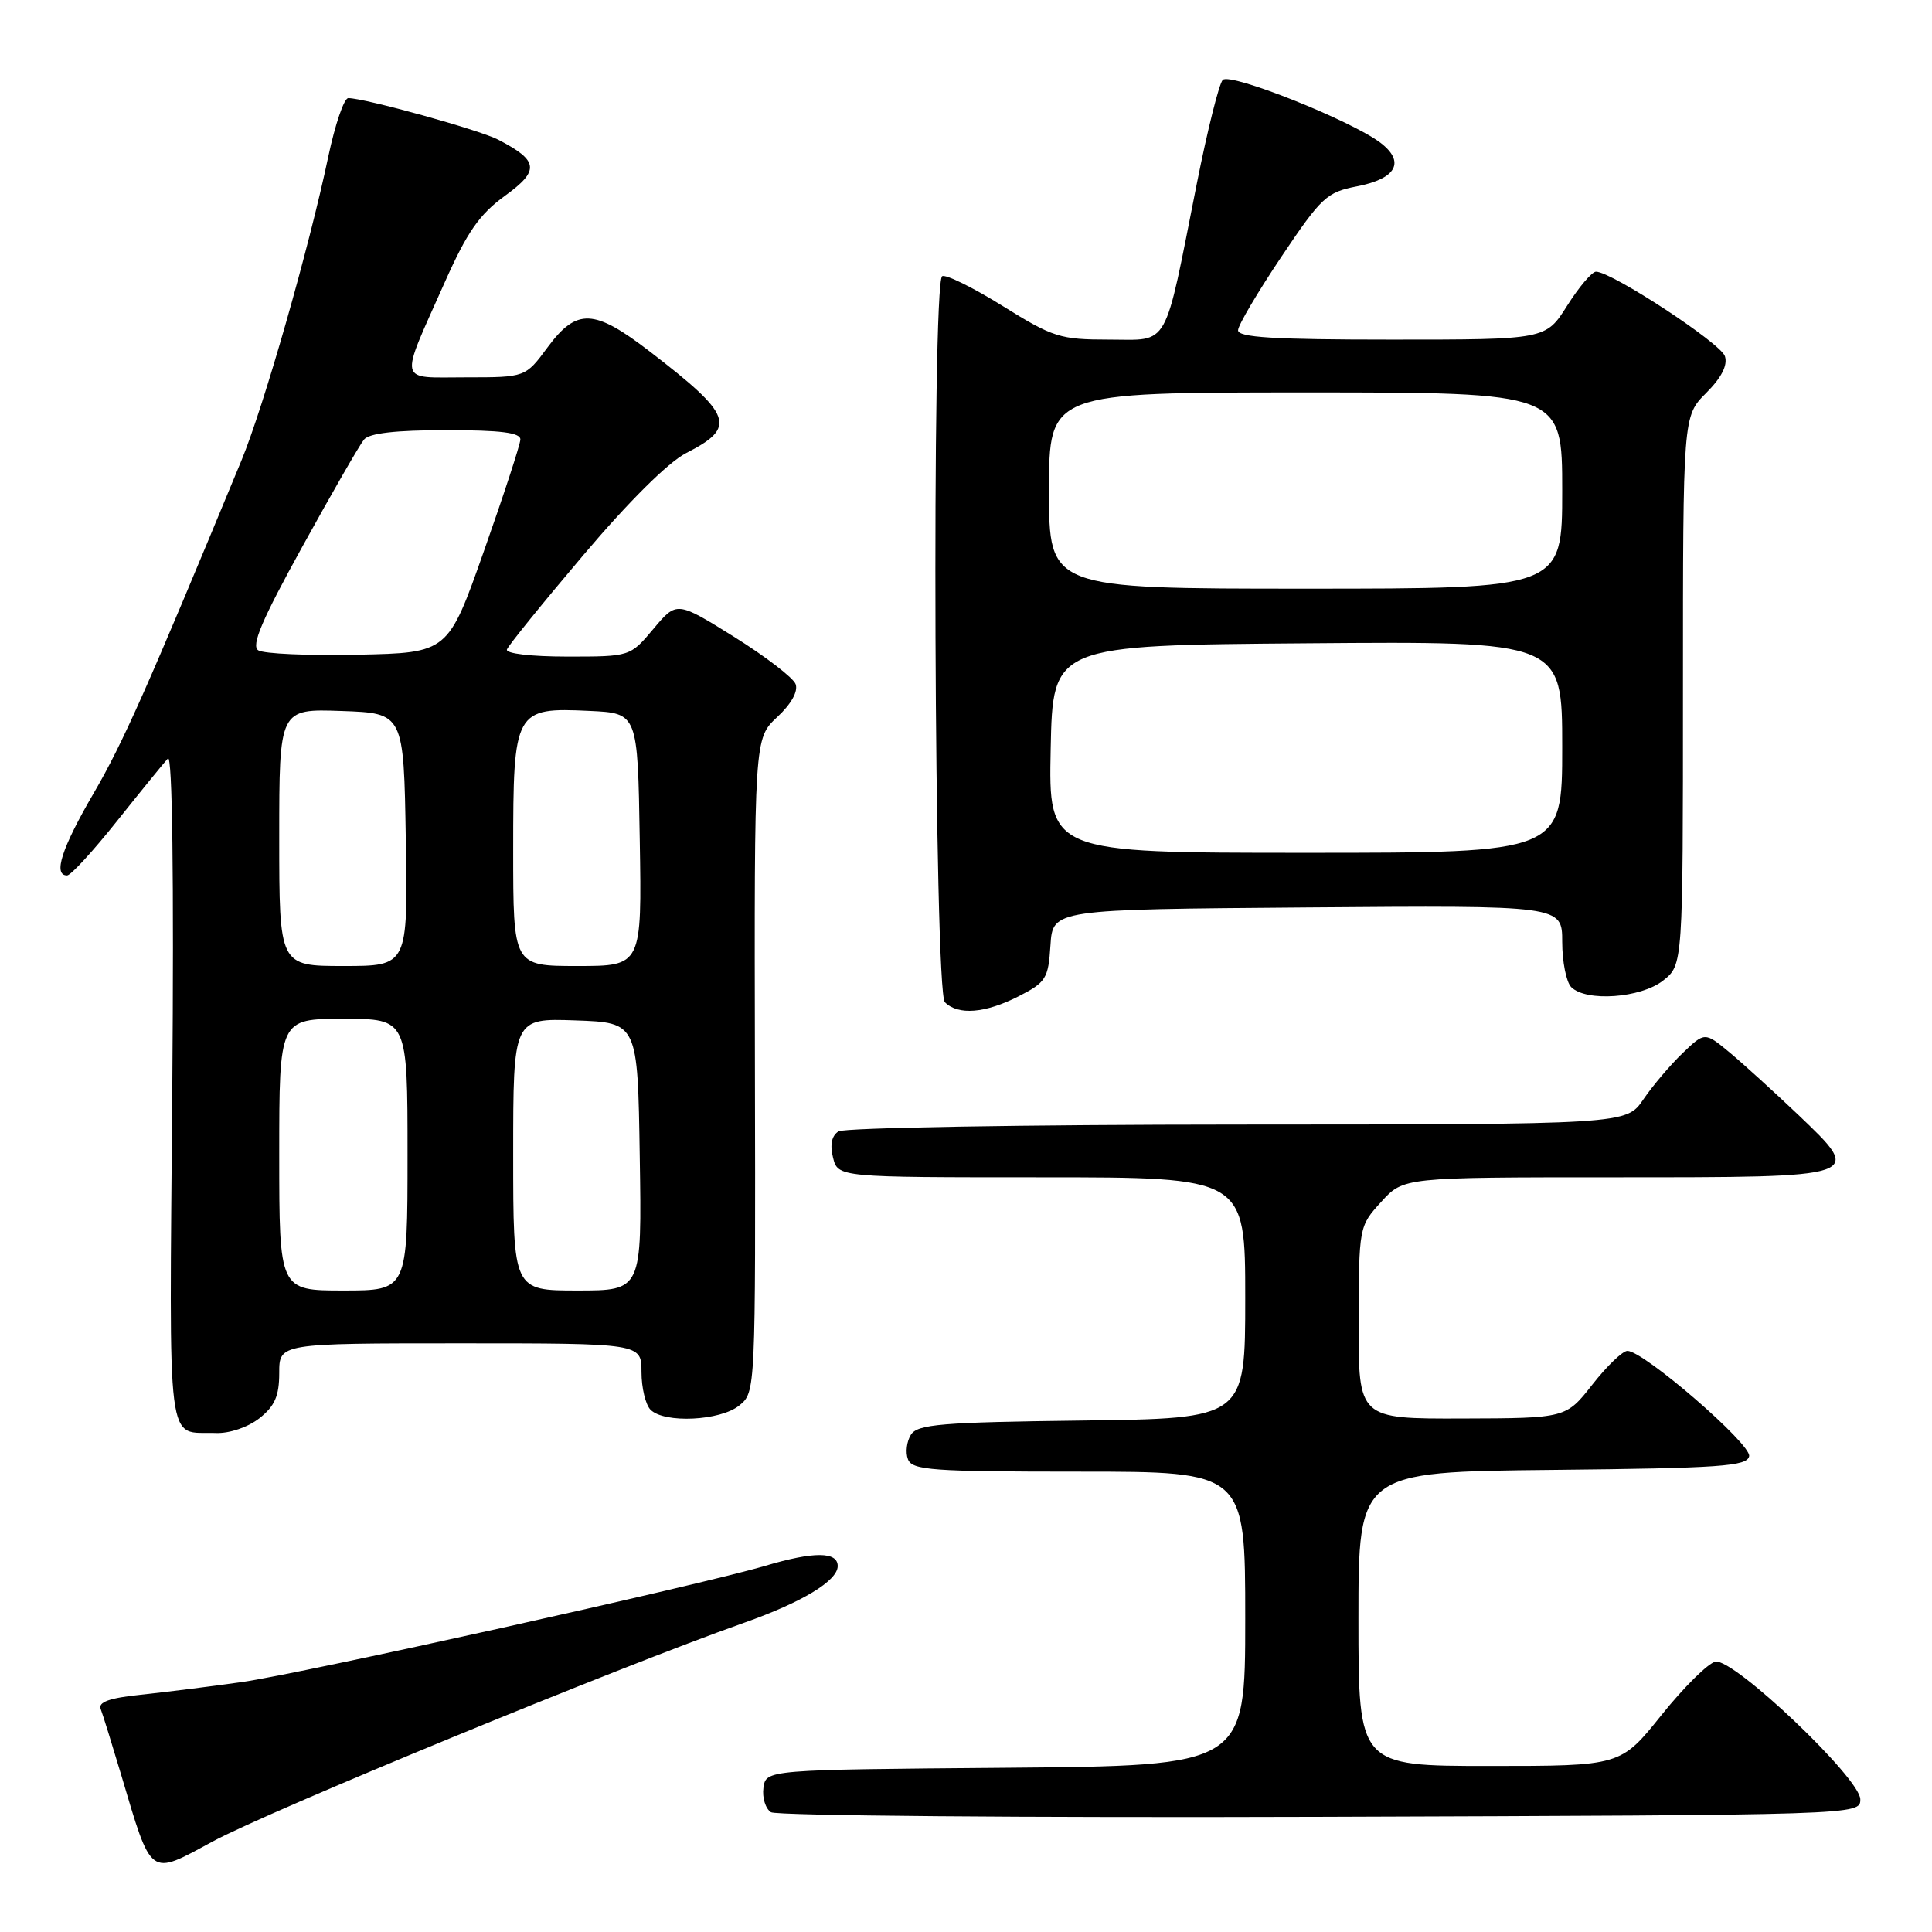 <?xml version="1.0" encoding="UTF-8" standalone="no"?>
<!DOCTYPE svg PUBLIC "-//W3C//DTD SVG 1.1//EN" "http://www.w3.org/Graphics/SVG/1.1/DTD/svg11.dtd" >
<svg xmlns="http://www.w3.org/2000/svg" xmlns:xlink="http://www.w3.org/1999/xlink" version="1.1" viewBox="0 0 256 256">
 <g >
 <path fill="currentColor"
d=" M 28.16 244.02 C 35.61 239.98 82.04 220.87 98.58 215.03 C 106.29 212.31 111.00 209.46 111.00 207.51 C 111.00 205.58 107.82 205.57 101.43 207.47 C 92.90 210.00 39.86 221.78 32.00 222.89 C 27.88 223.47 21.88 224.22 18.67 224.56 C 14.50 224.99 12.99 225.53 13.34 226.45 C 13.62 227.16 14.82 231.05 16.03 235.09 C 20.15 248.95 19.69 248.60 28.16 244.02 Z  M 246.50 238.42 C 246.50 235.65 229.73 219.71 227.31 220.18 C 226.35 220.36 223.13 223.55 220.15 227.26 C 214.75 234.00 214.75 234.00 197.37 234.00 C 180.00 234.00 180.00 234.00 180.00 214.52 C 180.00 195.03 180.00 195.03 205.74 194.77 C 228.04 194.54 231.51 194.29 231.77 192.95 C 232.08 191.36 217.79 179.00 215.64 179.00 C 215.01 179.00 212.92 181.01 211.00 183.46 C 207.50 187.92 207.50 187.92 193.75 187.96 C 180.00 188.00 180.00 188.00 180.03 175.25 C 180.06 162.54 180.07 162.49 183.02 159.25 C 185.97 156.00 185.97 156.00 213.86 156.00 C 247.14 156.00 247.00 156.05 238.28 147.72 C 235.10 144.70 231.01 140.98 229.20 139.47 C 225.89 136.73 225.89 136.73 222.95 139.55 C 221.33 141.10 218.99 143.86 217.75 145.68 C 215.50 148.99 215.50 148.99 164.00 149.01 C 135.68 149.02 111.88 149.43 111.11 149.91 C 110.20 150.49 109.95 151.67 110.38 153.39 C 111.04 156.00 111.04 156.00 138.02 156.00 C 165.00 156.00 165.00 156.00 165.00 171.98 C 165.00 187.96 165.00 187.96 143.36 188.23 C 124.72 188.46 121.58 188.72 120.70 190.11 C 120.14 191.00 119.96 192.46 120.31 193.36 C 120.86 194.81 123.49 195.00 142.97 195.00 C 165.00 195.00 165.00 195.00 165.00 214.49 C 165.00 233.97 165.00 233.97 133.25 234.24 C 101.50 234.50 101.50 234.50 101.16 236.89 C 100.98 238.20 101.43 239.66 102.16 240.13 C 102.90 240.59 135.68 240.87 175.00 240.74 C 246.50 240.50 246.50 240.50 246.50 238.42 Z  M 34.37 187.93 C 36.41 186.32 37.00 184.98 37.00 181.93 C 37.00 178.00 37.00 178.00 61.00 178.00 C 85.00 178.00 85.00 178.00 85.00 181.80 C 85.00 183.89 85.54 186.14 86.20 186.80 C 88.03 188.63 95.44 188.27 97.95 186.24 C 100.12 184.48 100.12 184.47 100.03 141.17 C 99.94 97.86 99.94 97.86 102.98 95.02 C 104.86 93.27 105.78 91.60 105.42 90.64 C 105.09 89.79 101.41 86.97 97.25 84.37 C 89.67 79.65 89.67 79.65 86.58 83.33 C 83.50 87.00 83.50 87.00 75.17 87.00 C 70.39 87.00 66.98 86.60 67.17 86.06 C 67.35 85.54 71.90 79.92 77.29 73.56 C 83.31 66.45 88.55 61.25 90.91 60.04 C 97.66 56.60 97.10 55.04 86.13 46.60 C 78.71 40.89 76.43 40.80 72.56 46.02 C 69.62 50.00 69.62 50.00 61.74 50.00 C 52.60 50.00 52.84 51.09 58.94 37.39 C 61.90 30.74 63.53 28.40 66.90 25.95 C 71.55 22.59 71.39 21.29 66.00 18.50 C 63.50 17.21 48.32 13.00 46.15 13.00 C 45.59 13.00 44.40 16.49 43.50 20.75 C 40.95 32.88 34.95 53.85 32.00 61.00 C 19.48 91.26 16.29 98.45 12.42 105.09 C 8.17 112.38 7.00 116.00 8.89 116.00 C 9.38 116.00 12.37 112.74 15.54 108.75 C 18.72 104.76 21.74 101.05 22.25 100.50 C 22.84 99.88 23.05 116.36 22.83 144.22 C 22.43 193.41 21.96 189.64 28.62 189.88 C 30.40 189.95 32.85 189.12 34.37 187.93 Z  M 134.98 132.01 C 138.60 130.16 138.91 129.67 139.19 125.26 C 139.50 120.50 139.50 120.50 173.25 120.24 C 207.00 119.97 207.00 119.97 207.00 124.79 C 207.00 127.43 207.54 130.14 208.20 130.80 C 210.17 132.77 217.41 132.26 220.37 129.93 C 223.00 127.85 223.00 127.85 223.00 91.50 C 223.00 55.15 223.00 55.15 226.07 52.08 C 228.10 50.05 228.95 48.40 228.56 47.20 C 228.02 45.48 213.55 36.00 211.48 36.00 C 210.94 36.00 209.22 38.03 207.66 40.50 C 204.82 45.00 204.82 45.00 184.41 45.00 C 168.72 45.00 164.01 44.71 164.05 43.75 C 164.08 43.06 166.67 38.68 169.80 34.01 C 175.09 26.12 175.81 25.46 179.81 24.69 C 185.04 23.68 186.24 21.45 182.91 18.91 C 179.02 15.96 163.01 9.58 162.02 10.59 C 161.53 11.09 159.99 17.26 158.59 24.30 C 154.17 46.58 155.06 45.00 146.97 45.00 C 140.47 45.00 139.54 44.71 132.85 40.54 C 128.91 38.09 125.30 36.31 124.84 36.60 C 123.43 37.47 123.78 131.38 125.20 132.80 C 126.96 134.56 130.55 134.27 134.98 132.01 Z  M 37.00 153.00 C 37.00 135.00 37.00 135.00 45.50 135.00 C 54.00 135.00 54.00 135.00 54.00 153.00 C 54.00 171.00 54.00 171.00 45.50 171.00 C 37.00 171.00 37.00 171.00 37.00 153.00 Z  M 68.00 152.96 C 68.00 134.92 68.00 134.92 76.25 135.21 C 84.50 135.50 84.50 135.50 84.77 153.25 C 85.05 171.00 85.05 171.00 76.52 171.00 C 68.00 171.00 68.00 171.00 68.00 152.96 Z  M 37.00 110.96 C 37.00 93.92 37.00 93.92 45.25 94.21 C 53.50 94.50 53.50 94.50 53.77 111.25 C 54.05 128.00 54.05 128.00 45.52 128.00 C 37.00 128.00 37.00 128.00 37.00 110.96 Z  M 68.00 112.65 C 68.00 94.05 68.18 93.73 78.13 94.20 C 84.50 94.50 84.50 94.50 84.77 111.25 C 85.05 128.00 85.05 128.00 76.52 128.00 C 68.00 128.00 68.00 128.00 68.00 112.65 Z  M 34.22 86.17 C 33.25 85.55 34.70 82.15 40.07 72.42 C 43.99 65.31 47.66 58.94 48.23 58.25 C 48.92 57.40 52.43 57.00 59.12 57.00 C 66.39 57.00 68.99 57.33 68.95 58.25 C 68.92 58.94 66.75 65.58 64.13 73.00 C 59.37 86.50 59.37 86.50 47.44 86.75 C 40.87 86.89 34.92 86.63 34.22 86.17 Z  M 139.22 99.25 C 139.50 85.50 139.50 85.50 173.25 85.24 C 207.00 84.97 207.00 84.97 207.00 98.99 C 207.00 113.00 207.00 113.00 172.97 113.00 C 138.94 113.00 138.94 113.00 139.22 99.25 Z  M 139.00 65.00 C 139.00 52.00 139.00 52.00 173.00 52.00 C 207.00 52.00 207.00 52.00 207.00 65.00 C 207.00 78.00 207.00 78.00 173.00 78.00 C 139.00 78.00 139.00 78.00 139.00 65.00 Z "/>
</g>
</svg>